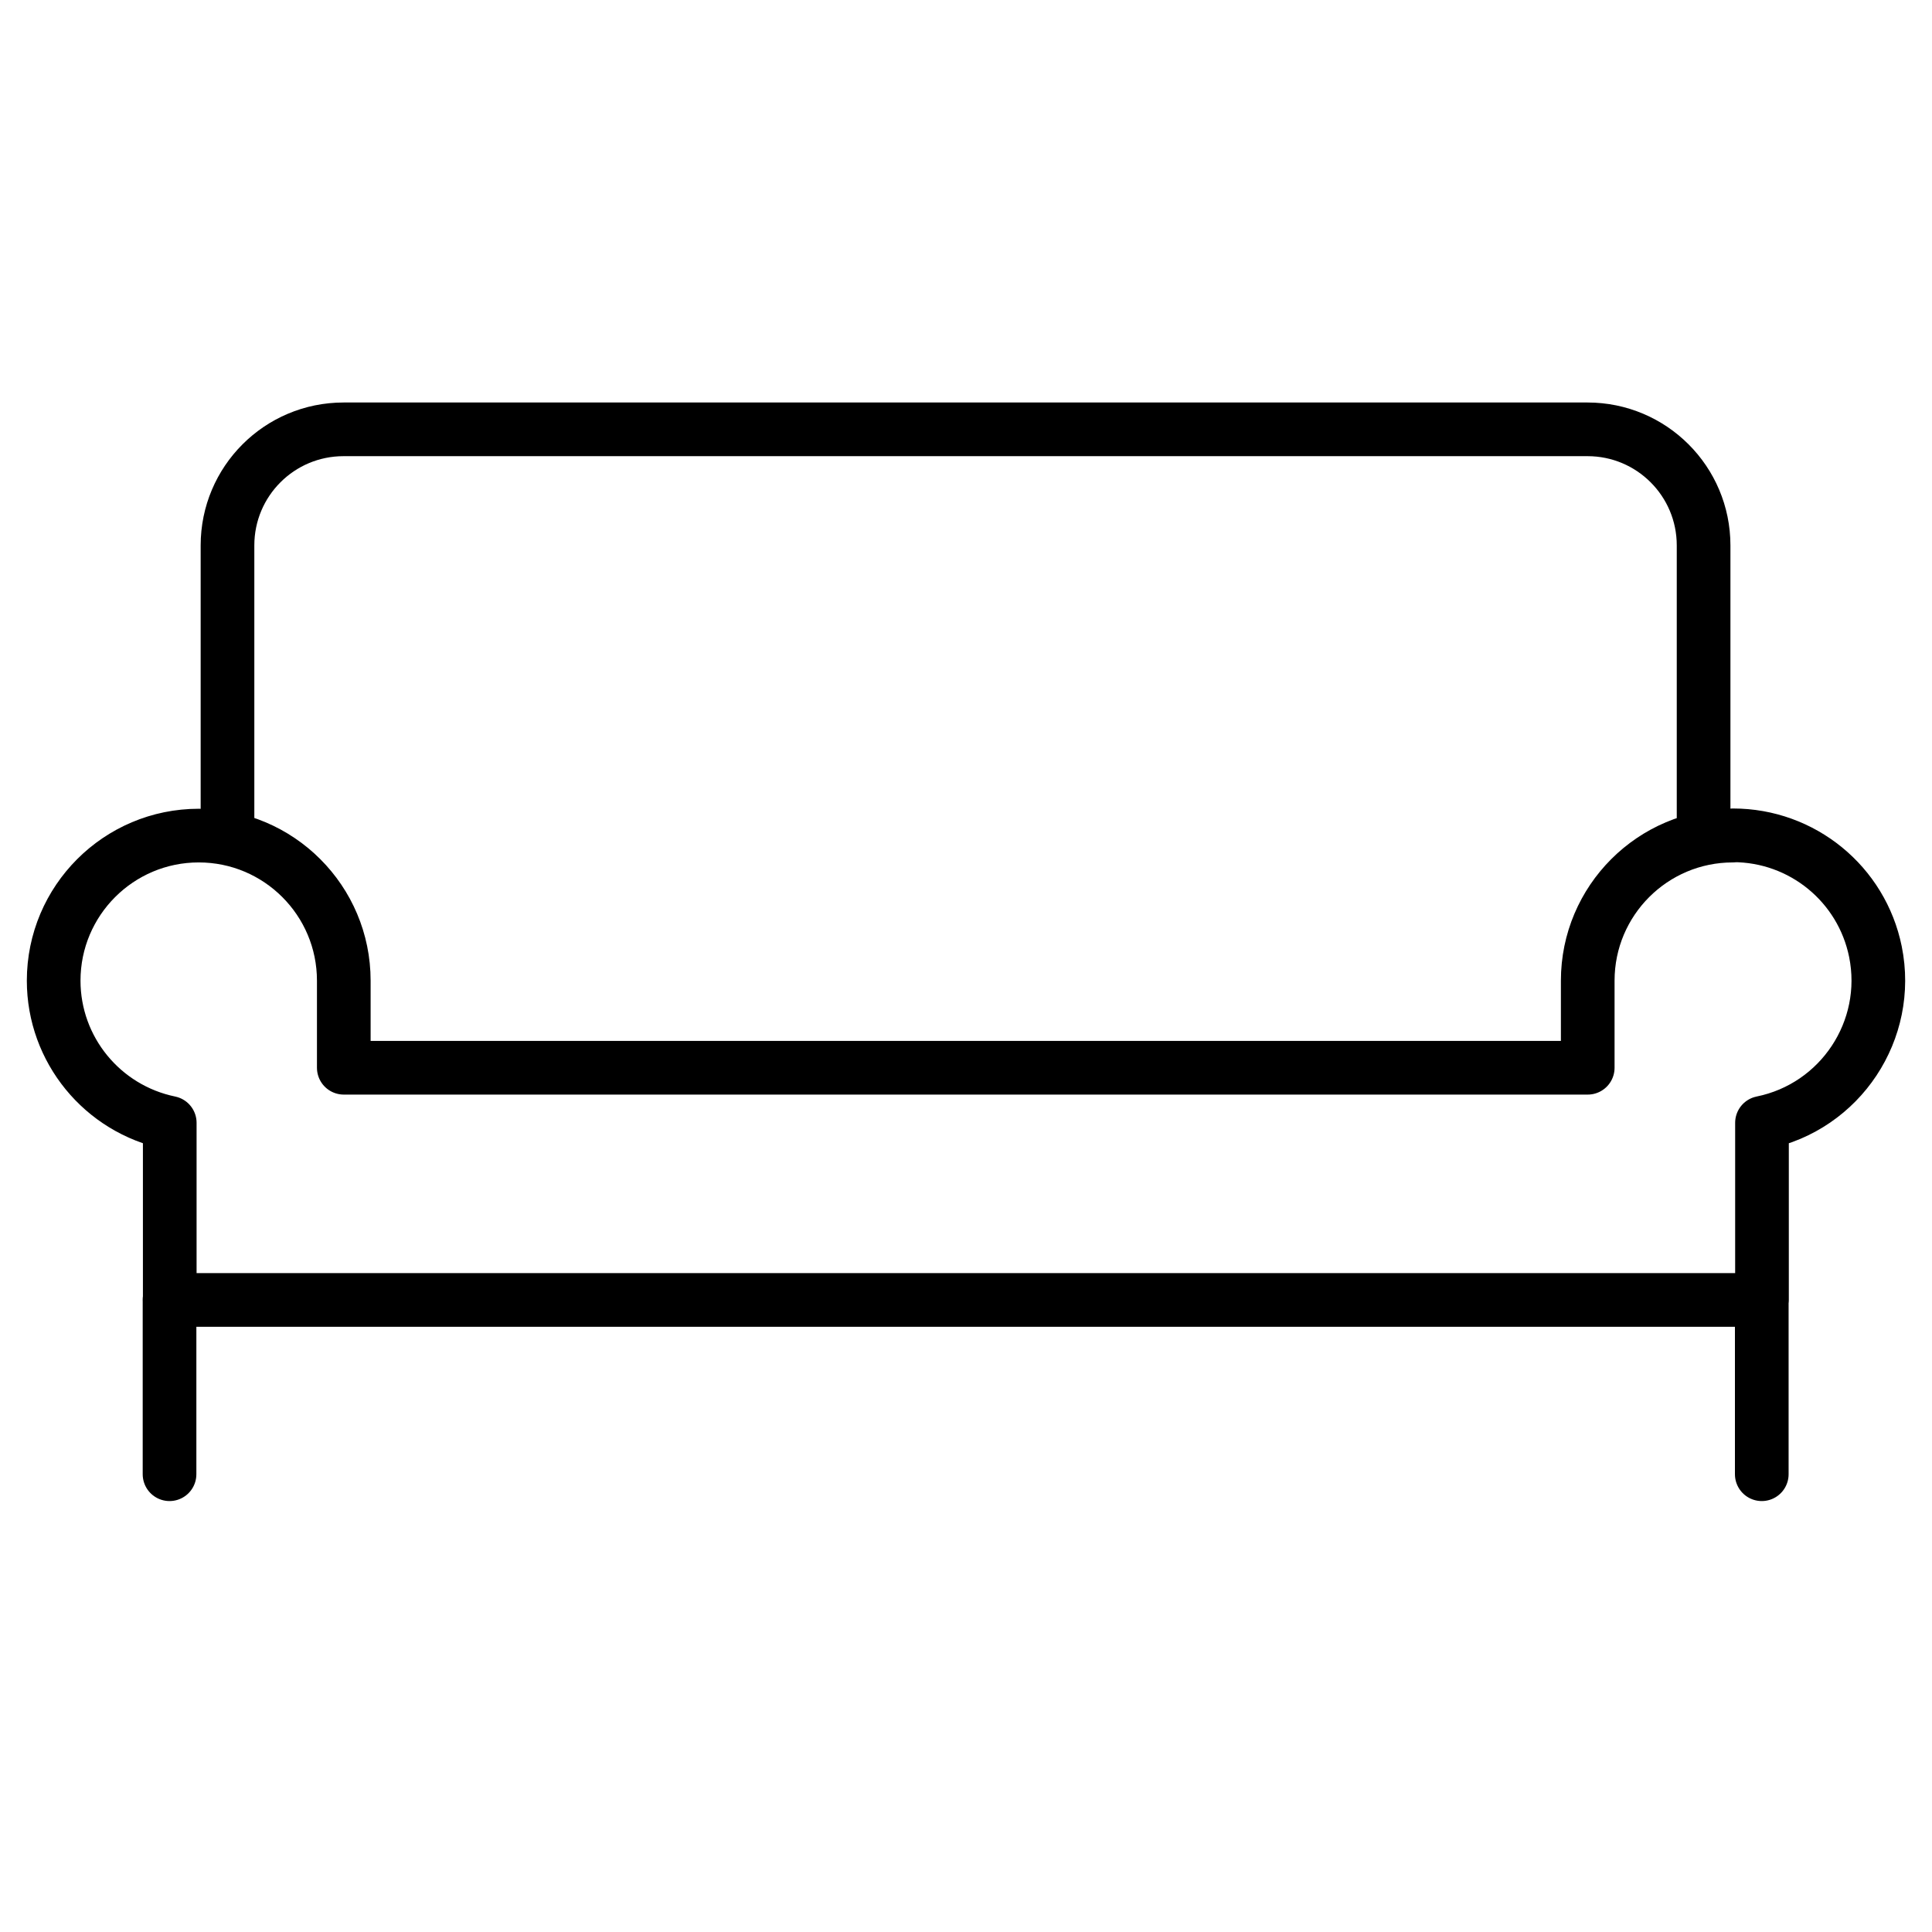 <svg width="36" height="36" viewBox="0 0 36 36" fill="none" xmlns="http://www.w3.org/2000/svg">
<path d="M3.159 24.223V27.47M4.239 15.57V10.163C4.239 8.968 5.207 8 6.402 8H29.581C30.776 8 31.744 8.968 31.744 10.163V15.57" stroke="black" stroke-linecap="round" stroke-linejoin="round"/>
<path d="M32.828 24.223V27.47M32.288 15.57C30.796 15.57 29.585 16.781 29.585 18.273V19.896H6.406V18.273C6.406 16.781 5.195 15.57 3.703 15.57C2.211 15.57 1 16.781 1 18.273C1 19.558 1.907 20.663 3.163 20.922V24.223H32.832V20.922C34.295 20.625 35.242 19.196 34.946 17.733C34.69 16.472 33.582 15.565 32.292 15.565L32.288 15.57Z" stroke="black" stroke-linecap="round" stroke-linejoin="round"/>
</svg>
